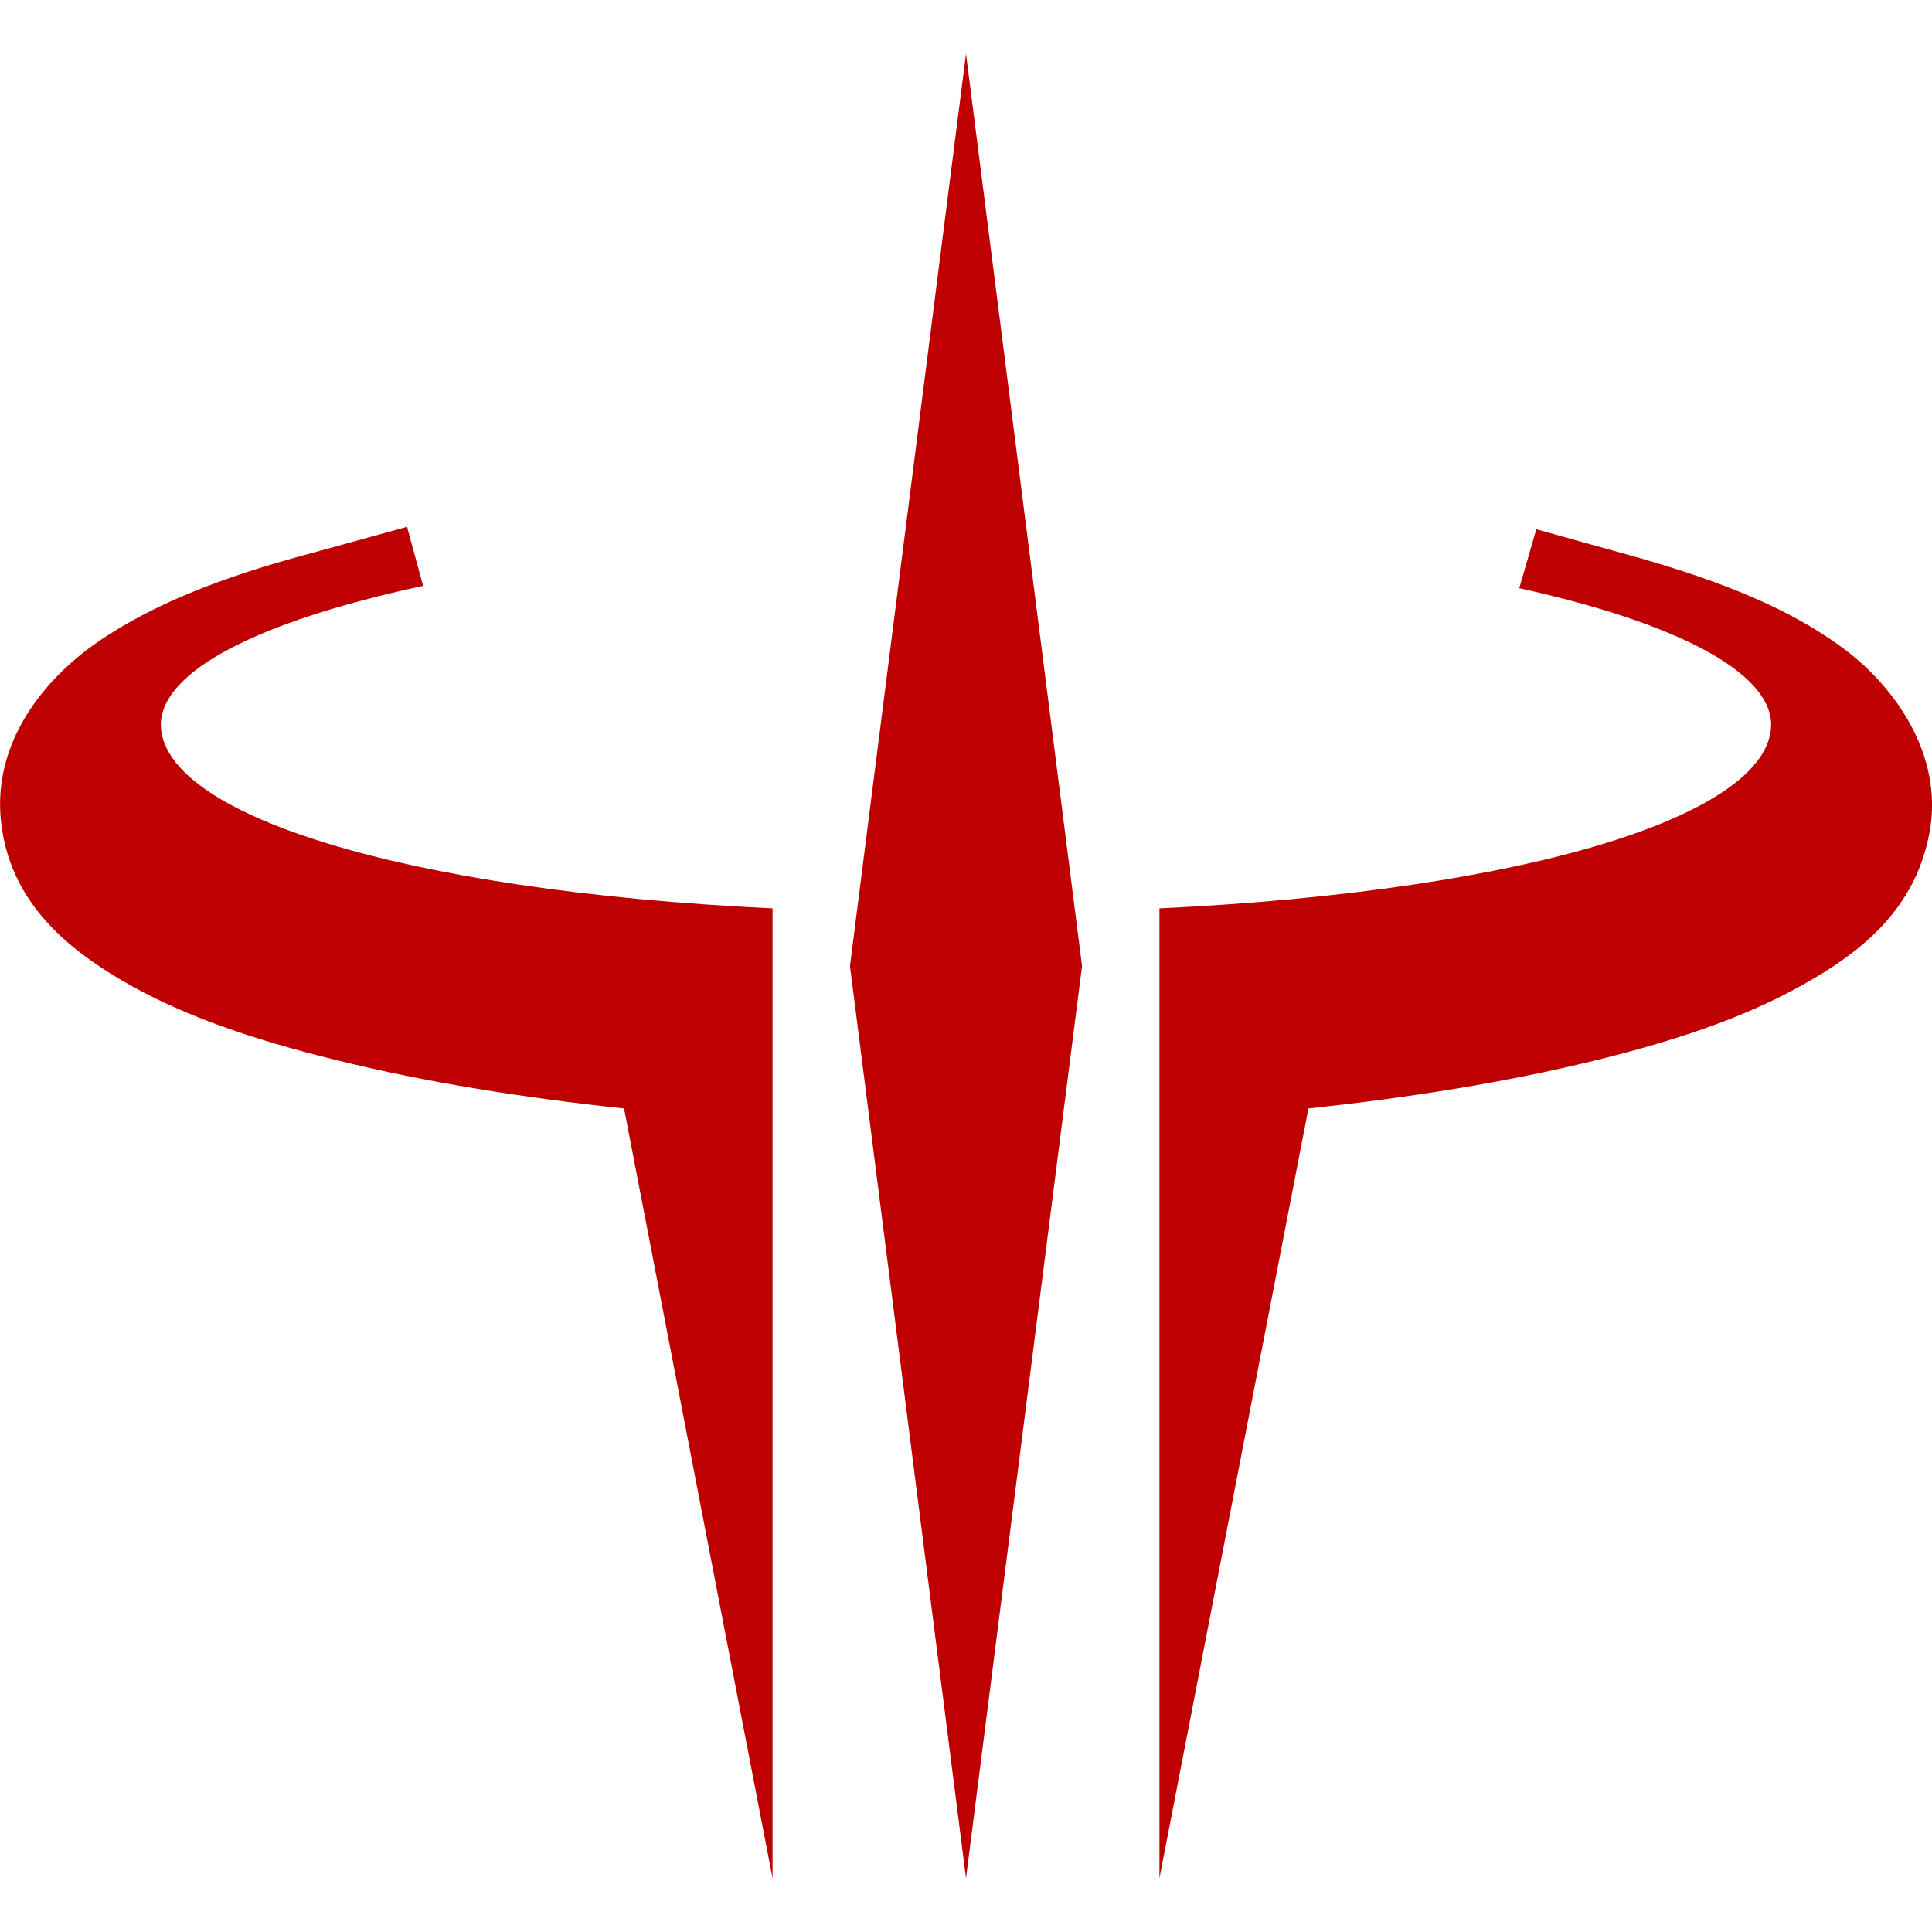 
<svg xmlns="http://www.w3.org/2000/svg" xmlns:xlink="http://www.w3.org/1999/xlink" width="16px" height="16px" viewBox="0 0 16 16" version="1.1">
<g id="surface1">
<path style=" stroke:none;fill-rule:evenodd;fill:#bf0000;fill-opacity:1;" d="M 8 0.445 L 7.039 8 L 8 15.555 L 8.961 8 Z M 3.371 4.363 L 2.516 4.598 C 1.812 4.789 1.262 5.008 0.816 5.312 C 0.371 5.617 -0.062 6.141 0.008 6.801 C 0.078 7.457 0.539 7.844 1.012 8.121 C 1.484 8.398 2.07 8.605 2.809 8.785 C 3.523 8.961 4.324 9.09 5.168 9.18 L 6.398 15.555 L 6.398 7.523 C 3.297 7.375 1.336 6.738 1.332 6 C 1.336 5.562 2.125 5.148 3.504 4.852 Z M 12.723 4.383 L 12.582 4.871 C 13.91 5.164 14.664 5.574 14.668 6 C 14.664 6.738 12.703 7.375 9.602 7.523 L 9.602 15.555 L 10.836 9.18 C 11.637 9.094 12.406 8.973 13.098 8.809 C 13.844 8.633 14.441 8.43 14.922 8.16 C 15.406 7.891 15.863 7.535 15.98 6.891 C 16.098 6.246 15.684 5.672 15.246 5.355 C 14.812 5.039 14.27 4.82 13.578 4.621 Z M 12.723 4.383 "/>
</g>
</svg>
